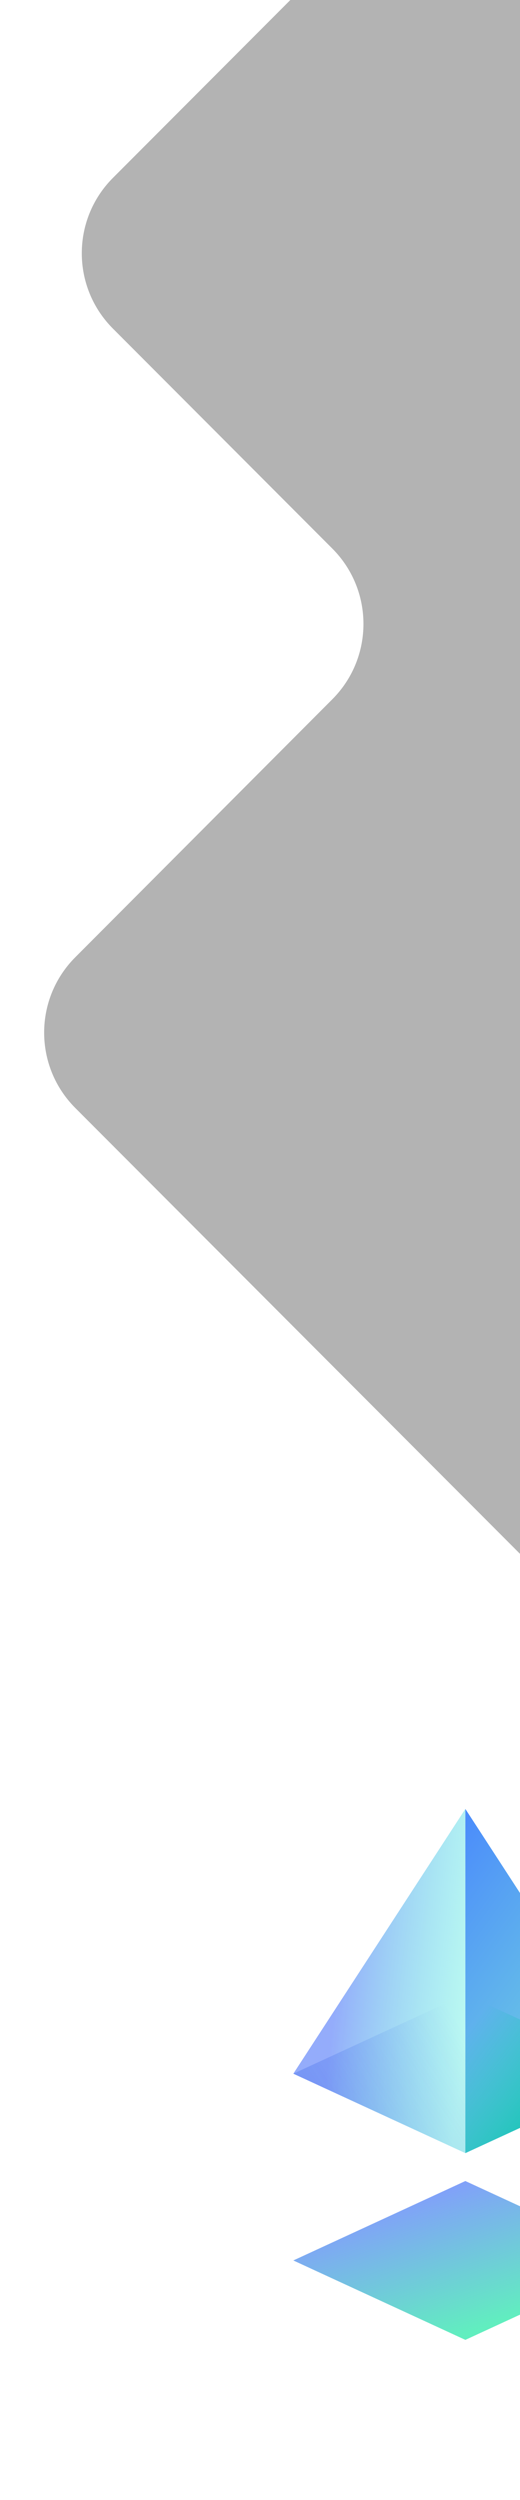 <svg width="195" height="937" viewBox="0 0 195 937" fill="none" 
    xmlns="http://www.w3.org/2000/svg">
    <g clip-path="url(#clip0)">
        <path opacity="0.3" d="M42.357 66.663L141.07 -32.255C148.574 -39.774 158.761 -44 169.384 -44H221.287C232.726 -44 242 -34.726 242 -23.287V581.28C242 587.374 239.213 593.134 234.434 596.915C226.492 603.199 215.102 602.532 207.949 595.364L28.241 415.284C12.665 399.675 12.658 374.405 28.226 358.788L124.624 262.09C140.192 246.473 140.185 221.203 124.609 205.595L42.357 123.173C26.775 107.558 26.775 82.277 42.357 66.663Z" fill="black"/>
        <g filter="url(#filter0_d)">
            <path d="M174.511 747.462L239.021 777.231L174.511 807L110 777.231L174.511 747.462Z" fill="url(#paint0_linear)"/>
        </g>
        <path d="M174.511 678V807L110 777.23L174.511 678Z" fill="url(#paint1_linear)"/>
        <path d="M174.511 678V807L239.021 777.23L174.511 678Z" fill="url(#paint2_linear)"/>
        <path opacity="0.2" d="M174.511 747.462V807L110 777.231L174.511 747.462Z" fill="url(#paint3_linear)"/>
        <path d="M174.511 747.462V807L239.021 777.231L174.511 747.462Z" fill="url(#paint4_linear)"/>
    </g>
    <defs>
        <filter id="filter0_d" x="50" y="747.462" width="249.021" height="189.538" filterUnits="userSpaceOnUse" color-interpolation-filters="sRGB">
            <feFlood flood-opacity="0" result="BackgroundImageFix"/>
            <feColorMatrix in="SourceAlpha" type="matrix" values="0 0 0 0 0 0 0 0 0 0 0 0 0 0 0 0 0 0 127 0"/>
            <feOffset dy="70"/>
            <feGaussianBlur stdDeviation="30"/>
            <feColorMatrix type="matrix" values="0 0 0 0 0 0 0 0 0 0 0 0 0 0 0 0 0 0 0.161 0"/>
            <feBlend mode="normal" in2="BackgroundImageFix" result="effect1_dropShadow"/>
            <feBlend mode="normal" in="SourceGraphic" in2="effect1_dropShadow" result="shape"/>
        </filter>
        <linearGradient id="paint0_linear" x1="144.062" y1="756.274" x2="161.807" y2="808.914" gradientUnits="userSpaceOnUse">
            <stop stop-color="#829EFB"/>
            <stop offset="1" stop-color="#61EEBF"/>
        </linearGradient>
        <linearGradient id="paint1_linear" x1="126.644" y1="742.5" x2="176.525" y2="748.45" gradientUnits="userSpaceOnUse">
            <stop stop-color="#94ACFB"/>
            <stop offset="1" stop-color="#77F3E6" stop-opacity="0.5"/>
        </linearGradient>
        <linearGradient id="paint2_linear" x1="168.963" y1="665.874" x2="259.036" y2="730.858" gradientUnits="userSpaceOnUse">
            <stop stop-color="#4682FF"/>
            <stop offset="1" stop-color="#73D8DE"/>
        </linearGradient>
        <linearGradient id="paint3_linear" x1="120.902" y1="792.83" x2="172.035" y2="758.428" gradientUnits="userSpaceOnUse">
            <stop stop-color="#003CDA"/>
            <stop offset="1" stop-color="#003CDA" stop-opacity="0"/>
        </linearGradient>
        <linearGradient id="paint4_linear" x1="222.184" y1="793.306" x2="177.133" y2="758.695" gradientUnits="userSpaceOnUse">
            <stop stop-color="#00C0AB"/>
            <stop offset="1" stop-color="#00C0AB" stop-opacity="0"/>
        </linearGradient>
        <clipPath id="clip0">
            <rect width="195" height="937" fill="white"/>
        </clipPath>
    </defs>
</svg>